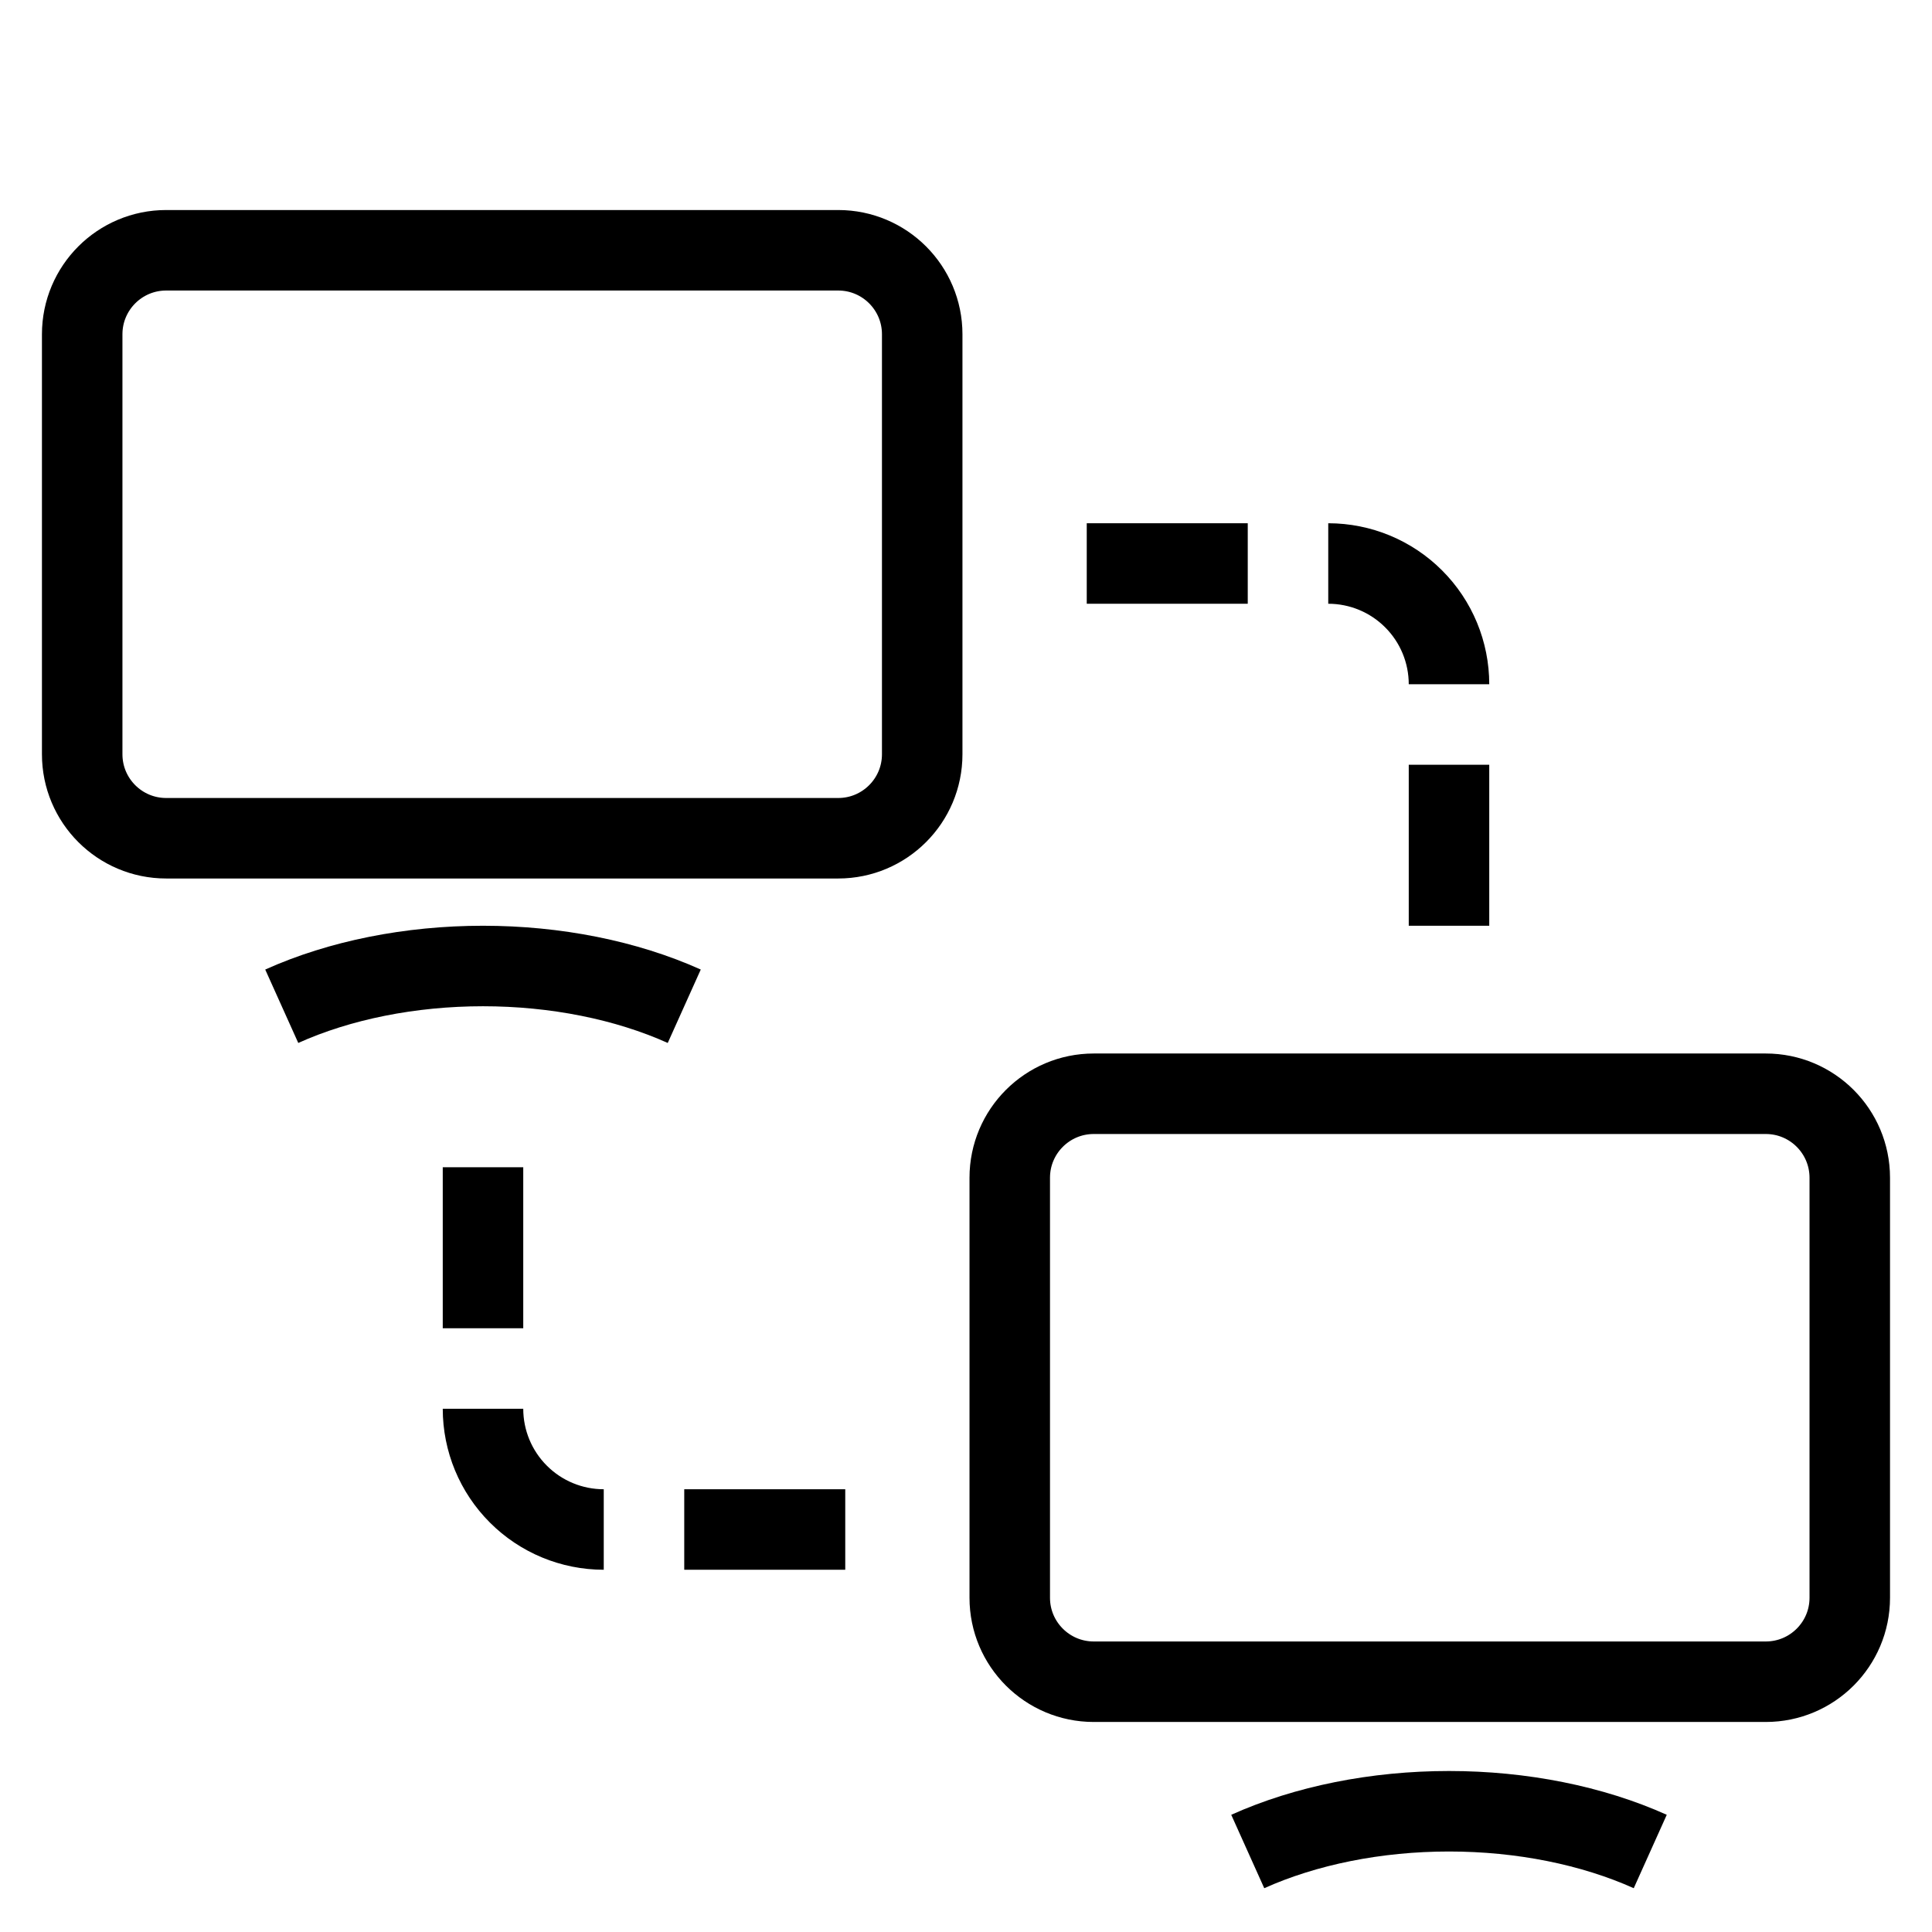 <svg width="48" height="48" viewBox="0 0 48 48" fill="none" xmlns="http://www.w3.org/2000/svg">
    <path d="M36 19L36 23" stroke="#000" stroke-width="2" strokeMiterlimit="10" />
    <path d="M27 14L31 14" stroke="#000" stroke-width="2" strokeMiterlimit="10" />
    <path 
        d="M33 14C33.796 14 34.559 14.316 35.121 14.879C35.684 15.441 36 16.204 36 17" 
        stroke="#000"
        stroke-width="2" 
        strokeMiterlimit="10" />
    <path 
        d="M22.912 18.739V8.305C22.912 7.152 21.977 6.218 20.825 6.218L4.129 6.218C2.976 6.218 2.042 7.152 2.042 8.305V18.739C2.042 19.892 2.976 20.826 4.129 20.826H20.825C21.977 20.826 22.912 19.892 22.912 18.739Z" 
        stroke="#000"
        stroke-width="2"
        strokeMiterlimit="10" />
    <path 
        d="M45.957 39.696V29.261C45.957 28.108 45.023 27.174 43.87 27.174H27.174C26.022 27.174 25.087 28.108 25.087 29.261V39.696C25.087 40.848 26.022 41.782 27.174 41.782H43.87C45.023 41.782 45.957 40.848 45.957 39.696Z" 
        stroke="#000" 
        stroke-width="2" 
        strokeMiterlimit="10" />
    <path d="M12 33L12 29" stroke="#000" stroke-width="2" strokeMiterlimit="10" />
    <path d="M21 38L17 38" stroke="#000" stroke-width="2" strokeMiterlimit="10" />
    <path 
        d="M15 38C14.204 38 13.441 37.684 12.879 37.121C12.316 36.559 12 35.796 12 35" 
        stroke="#000" 
        stroke-width="2" 
        strokeMiterlimit="10" />
    <path 
        d="M7 25C8.442 24.351 10.197 24 12 24C13.803 24 15.557 24.351 17 25" 
        stroke="#000" 
        stroke-width="2" 
        strokeMiterlimit="10" />
    <path 
        d="M31 46C32.443 45.351 34.197 45 36 45C37.803 45 39.557 45.351 41 46" 
        stroke="#000" 
        stroke-width="2" 
        strokeMiterlimit="10" />
</svg>